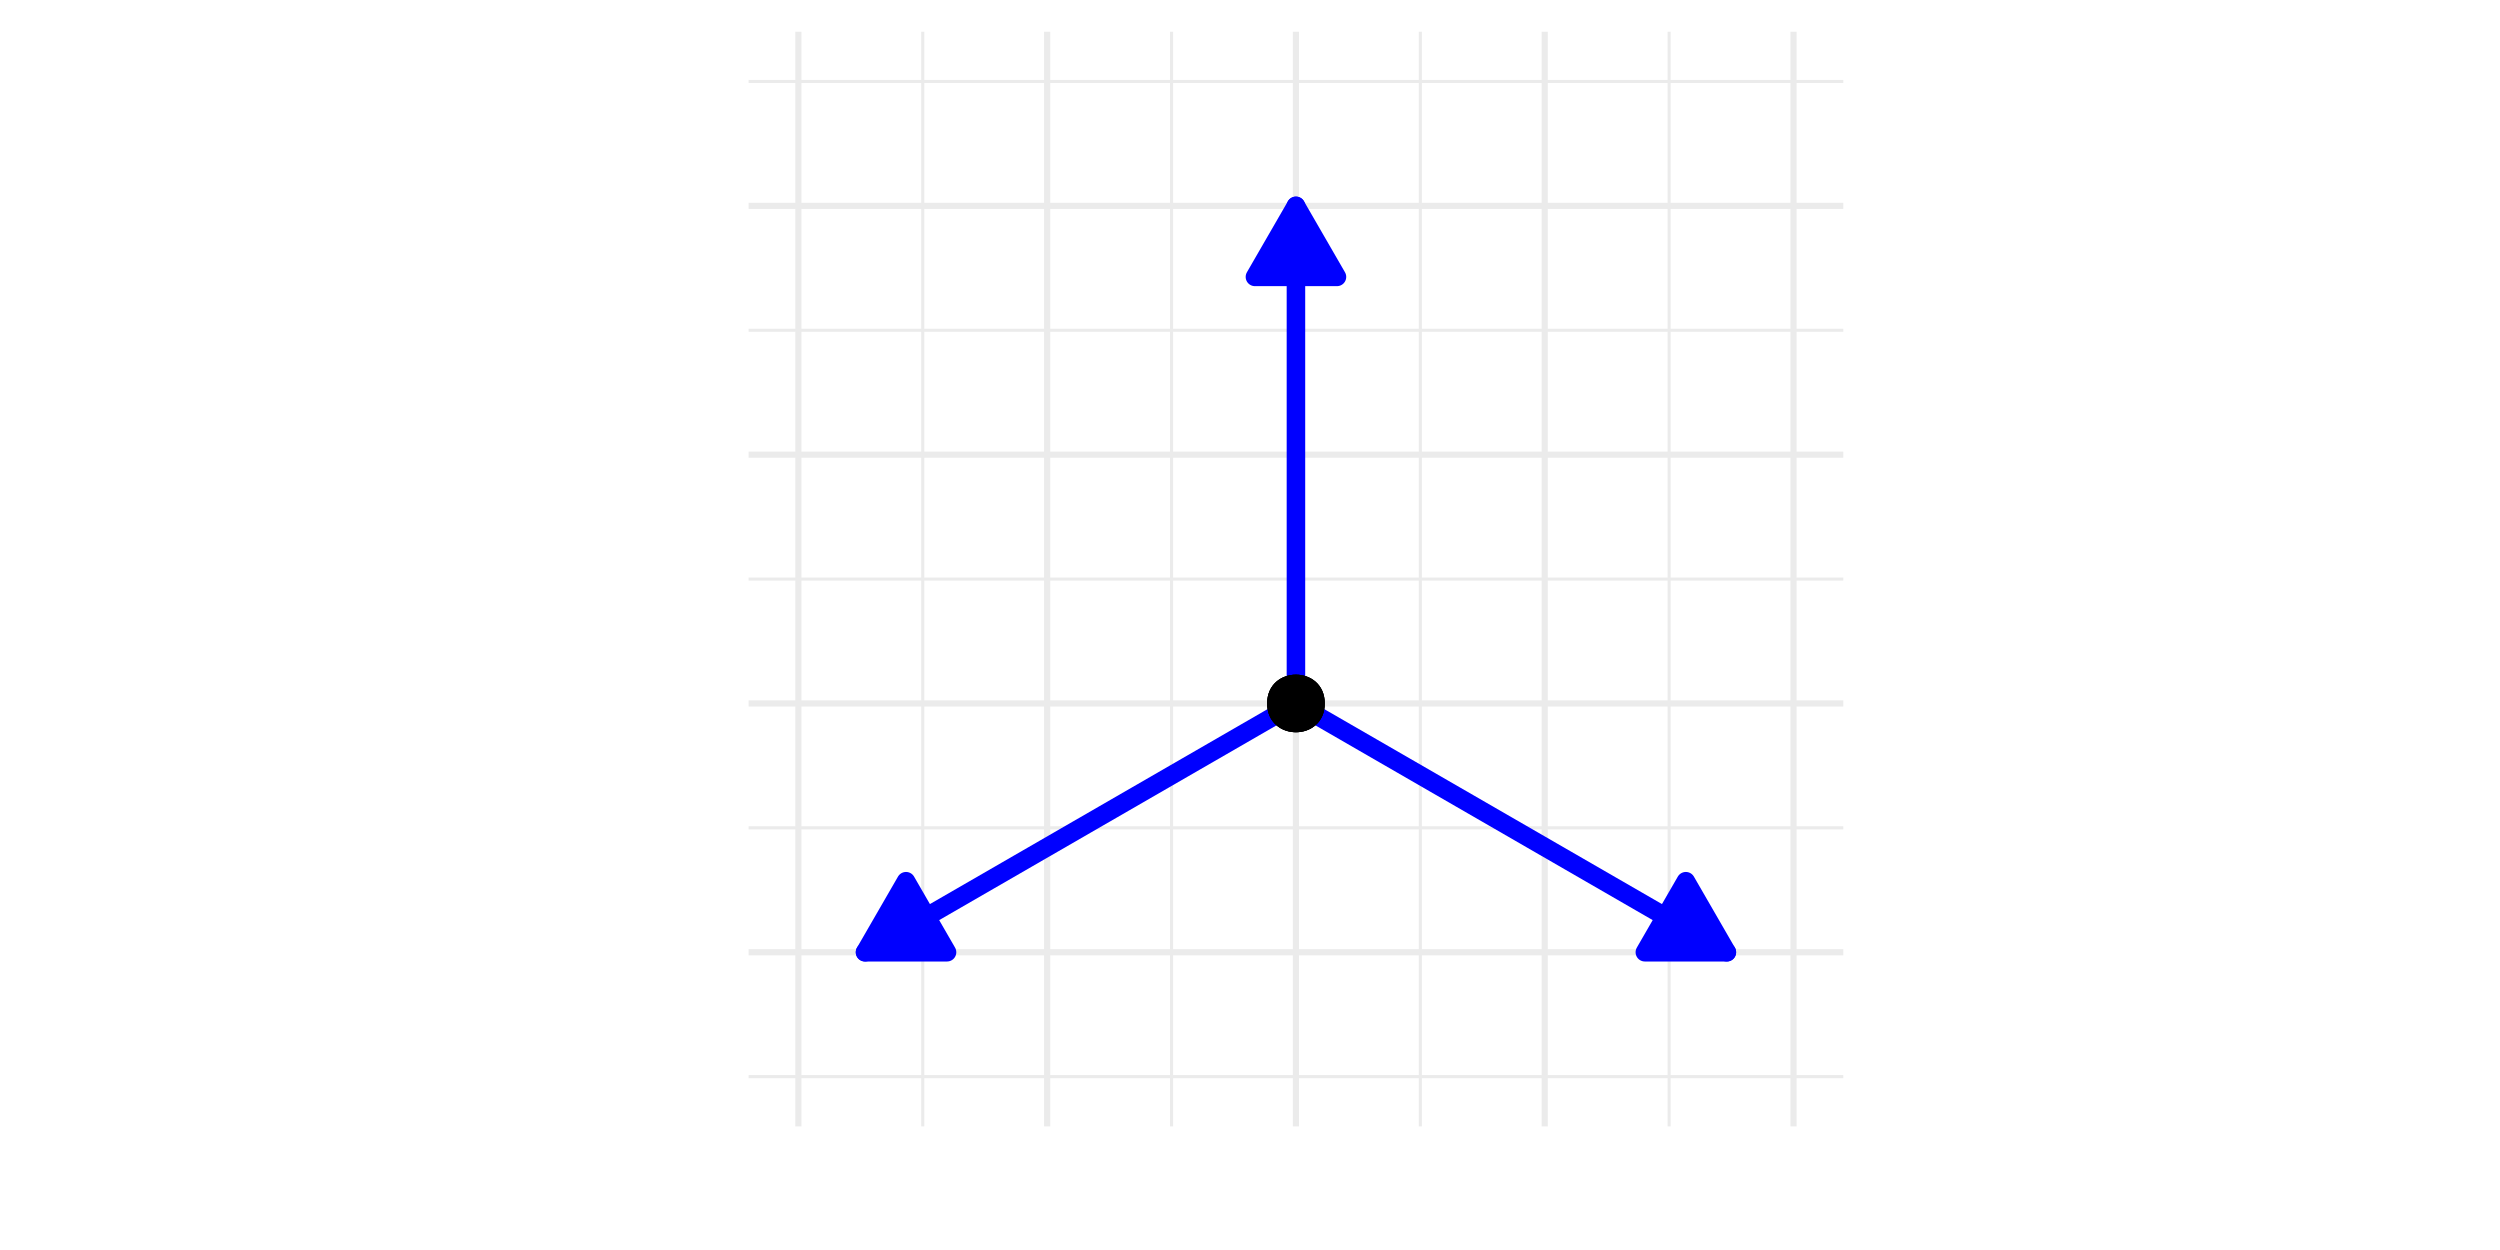 <?xml version="1.0" encoding="UTF-8"?>
<svg xmlns="http://www.w3.org/2000/svg" xmlns:xlink="http://www.w3.org/1999/xlink" width="432pt" height="216pt" viewBox="0 0 432 216" version="1.1">
<defs>
<clipPath id="clip1">
  <path d="M 129.359 185 L 319 185 L 319 187 L 129.359 187 Z M 129.359 185 "/>
</clipPath>
<clipPath id="clip2">
  <path d="M 129.359 142 L 319 142 L 319 144 L 129.359 144 Z M 129.359 142 "/>
</clipPath>
<clipPath id="clip3">
  <path d="M 129.359 99 L 319 99 L 319 101 L 129.359 101 Z M 129.359 99 "/>
</clipPath>
<clipPath id="clip4">
  <path d="M 129.359 56 L 319 56 L 319 58 L 129.359 58 Z M 129.359 56 "/>
</clipPath>
<clipPath id="clip5">
  <path d="M 129.359 13 L 319 13 L 319 15 L 129.359 15 Z M 129.359 13 "/>
</clipPath>
<clipPath id="clip6">
  <path d="M 159 5.48 L 160 5.48 L 160 195 L 159 195 Z M 159 5.48 "/>
</clipPath>
<clipPath id="clip7">
  <path d="M 202 5.48 L 203 5.48 L 203 195 L 202 195 Z M 202 5.48 "/>
</clipPath>
<clipPath id="clip8">
  <path d="M 245 5.48 L 246 5.48 L 246 195 L 245 195 Z M 245 5.48 "/>
</clipPath>
<clipPath id="clip9">
  <path d="M 288 5.48 L 289 5.48 L 289 195 L 288 195 Z M 288 5.48 "/>
</clipPath>
<clipPath id="clip10">
  <path d="M 129.359 164 L 319.523 164 L 319.523 166 L 129.359 166 Z M 129.359 164 "/>
</clipPath>
<clipPath id="clip11">
  <path d="M 129.359 121 L 319.523 121 L 319.523 123 L 129.359 123 Z M 129.359 121 "/>
</clipPath>
<clipPath id="clip12">
  <path d="M 129.359 78 L 319.523 78 L 319.523 80 L 129.359 80 Z M 129.359 78 "/>
</clipPath>
<clipPath id="clip13">
  <path d="M 129.359 35 L 319.523 35 L 319.523 37 L 129.359 37 Z M 129.359 35 "/>
</clipPath>
<clipPath id="clip14">
  <path d="M 137 5.48 L 139 5.48 L 139 195.645 L 137 195.645 Z M 137 5.48 "/>
</clipPath>
<clipPath id="clip15">
  <path d="M 180 5.48 L 182 5.48 L 182 195.645 L 180 195.645 Z M 180 5.48 "/>
</clipPath>
<clipPath id="clip16">
  <path d="M 223 5.48 L 225 5.48 L 225 195.645 L 223 195.645 Z M 223 5.48 "/>
</clipPath>
<clipPath id="clip17">
  <path d="M 266 5.48 L 268 5.48 L 268 195.645 L 266 195.645 Z M 266 5.48 "/>
</clipPath>
<clipPath id="clip18">
  <path d="M 309 5.48 L 311 5.48 L 311 195.645 L 309 195.645 Z M 309 5.48 "/>
</clipPath>
</defs>
<g id="surface26">
<rect x="0" y="0" width="432" height="216" style="fill:rgb(100%,100%,100%);fill-opacity:1;stroke:none;"/>
<g clip-path="url(#clip1)" clip-rule="nonzero">
<path style="fill:none;stroke-width:0.533;stroke-linecap:butt;stroke-linejoin:round;stroke:rgb(92.157%,92.157%,92.157%);stroke-opacity:1;stroke-miterlimit:10;" d="M 129.359 186.043 L 318.52 186.043 "/>
</g>
<g clip-path="url(#clip2)" clip-rule="nonzero">
<path style="fill:none;stroke-width:0.533;stroke-linecap:butt;stroke-linejoin:round;stroke:rgb(92.157%,92.157%,92.157%);stroke-opacity:1;stroke-miterlimit:10;" d="M 129.359 143.051 L 318.52 143.051 "/>
</g>
<g clip-path="url(#clip3)" clip-rule="nonzero">
<path style="fill:none;stroke-width:0.533;stroke-linecap:butt;stroke-linejoin:round;stroke:rgb(92.157%,92.157%,92.157%);stroke-opacity:1;stroke-miterlimit:10;" d="M 129.359 100.062 L 318.52 100.062 "/>
</g>
<g clip-path="url(#clip4)" clip-rule="nonzero">
<path style="fill:none;stroke-width:0.533;stroke-linecap:butt;stroke-linejoin:round;stroke:rgb(92.157%,92.157%,92.157%);stroke-opacity:1;stroke-miterlimit:10;" d="M 129.359 57.07 L 318.52 57.07 "/>
</g>
<g clip-path="url(#clip5)" clip-rule="nonzero">
<path style="fill:none;stroke-width:0.533;stroke-linecap:butt;stroke-linejoin:round;stroke:rgb(92.157%,92.157%,92.157%);stroke-opacity:1;stroke-miterlimit:10;" d="M 129.359 14.078 L 318.52 14.078 "/>
</g>
<g clip-path="url(#clip6)" clip-rule="nonzero">
<path style="fill:none;stroke-width:0.533;stroke-linecap:butt;stroke-linejoin:round;stroke:rgb(92.157%,92.157%,92.157%);stroke-opacity:1;stroke-miterlimit:10;" d="M 159.453 194.641 L 159.453 5.48 "/>
</g>
<g clip-path="url(#clip7)" clip-rule="nonzero">
<path style="fill:none;stroke-width:0.533;stroke-linecap:butt;stroke-linejoin:round;stroke:rgb(92.157%,92.157%,92.157%);stroke-opacity:1;stroke-miterlimit:10;" d="M 202.445 194.641 L 202.445 5.48 "/>
</g>
<g clip-path="url(#clip8)" clip-rule="nonzero">
<path style="fill:none;stroke-width:0.533;stroke-linecap:butt;stroke-linejoin:round;stroke:rgb(92.157%,92.157%,92.157%);stroke-opacity:1;stroke-miterlimit:10;" d="M 245.434 194.641 L 245.434 5.48 "/>
</g>
<g clip-path="url(#clip9)" clip-rule="nonzero">
<path style="fill:none;stroke-width:0.533;stroke-linecap:butt;stroke-linejoin:round;stroke:rgb(92.157%,92.157%,92.157%);stroke-opacity:1;stroke-miterlimit:10;" d="M 288.426 194.641 L 288.426 5.48 "/>
</g>
<g clip-path="url(#clip10)" clip-rule="nonzero">
<path style="fill:none;stroke-width:1.067;stroke-linecap:butt;stroke-linejoin:round;stroke:rgb(92.157%,92.157%,92.157%);stroke-opacity:1;stroke-miterlimit:10;" d="M 129.359 164.547 L 318.52 164.547 "/>
</g>
<g clip-path="url(#clip11)" clip-rule="nonzero">
<path style="fill:none;stroke-width:1.067;stroke-linecap:butt;stroke-linejoin:round;stroke:rgb(92.157%,92.157%,92.157%);stroke-opacity:1;stroke-miterlimit:10;" d="M 129.359 121.555 L 318.52 121.555 "/>
</g>
<g clip-path="url(#clip12)" clip-rule="nonzero">
<path style="fill:none;stroke-width:1.067;stroke-linecap:butt;stroke-linejoin:round;stroke:rgb(92.157%,92.157%,92.157%);stroke-opacity:1;stroke-miterlimit:10;" d="M 129.359 78.566 L 318.52 78.566 "/>
</g>
<g clip-path="url(#clip13)" clip-rule="nonzero">
<path style="fill:none;stroke-width:1.067;stroke-linecap:butt;stroke-linejoin:round;stroke:rgb(92.157%,92.157%,92.157%);stroke-opacity:1;stroke-miterlimit:10;" d="M 129.359 35.574 L 318.52 35.574 "/>
</g>
<g clip-path="url(#clip14)" clip-rule="nonzero">
<path style="fill:none;stroke-width:1.067;stroke-linecap:butt;stroke-linejoin:round;stroke:rgb(92.157%,92.157%,92.157%);stroke-opacity:1;stroke-miterlimit:10;" d="M 137.957 194.641 L 137.957 5.48 "/>
</g>
<g clip-path="url(#clip15)" clip-rule="nonzero">
<path style="fill:none;stroke-width:1.067;stroke-linecap:butt;stroke-linejoin:round;stroke:rgb(92.157%,92.157%,92.157%);stroke-opacity:1;stroke-miterlimit:10;" d="M 180.949 194.641 L 180.949 5.48 "/>
</g>
<g clip-path="url(#clip16)" clip-rule="nonzero">
<path style="fill:none;stroke-width:1.067;stroke-linecap:butt;stroke-linejoin:round;stroke:rgb(92.157%,92.157%,92.157%);stroke-opacity:1;stroke-miterlimit:10;" d="M 223.938 194.641 L 223.938 5.48 "/>
</g>
<g clip-path="url(#clip17)" clip-rule="nonzero">
<path style="fill:none;stroke-width:1.067;stroke-linecap:butt;stroke-linejoin:round;stroke:rgb(92.157%,92.157%,92.157%);stroke-opacity:1;stroke-miterlimit:10;" d="M 266.93 194.641 L 266.93 5.48 "/>
</g>
<g clip-path="url(#clip18)" clip-rule="nonzero">
<path style="fill:none;stroke-width:1.067;stroke-linecap:butt;stroke-linejoin:round;stroke:rgb(92.157%,92.157%,92.157%);stroke-opacity:1;stroke-miterlimit:10;" d="M 309.922 194.641 L 309.922 5.48 "/>
</g>
<path style="fill:none;stroke-width:3.201;stroke-linecap:round;stroke-linejoin:round;stroke:rgb(0%,0%,100%);stroke-opacity:1;stroke-miterlimit:10;" d="M 223.938 121.555 L 223.938 35.574 "/>
<path style="fill-rule:nonzero;fill:rgb(0%,0%,100%);fill-opacity:1;stroke-width:3.201;stroke-linecap:round;stroke-linejoin:round;stroke:rgb(0%,0%,100%);stroke-opacity:1;stroke-miterlimit:10;" d="M 231.027 47.848 L 223.938 35.574 L 216.852 47.848 Z M 231.027 47.848 "/>
<path style="fill:none;stroke-width:3.201;stroke-linecap:round;stroke-linejoin:round;stroke:rgb(0%,0%,100%);stroke-opacity:1;stroke-miterlimit:10;" d="M 223.938 121.555 L 149.477 164.547 "/>
<path style="fill-rule:nonzero;fill:rgb(0%,0%,100%);fill-opacity:1;stroke-width:3.201;stroke-linecap:round;stroke-linejoin:round;stroke:rgb(0%,0%,100%);stroke-opacity:1;stroke-miterlimit:10;" d="M 156.562 152.273 L 149.477 164.547 L 163.648 164.547 Z M 156.562 152.273 "/>
<path style="fill:none;stroke-width:3.201;stroke-linecap:round;stroke-linejoin:round;stroke:rgb(0%,0%,100%);stroke-opacity:1;stroke-miterlimit:10;" d="M 223.938 121.555 L 298.402 164.547 "/>
<path style="fill-rule:nonzero;fill:rgb(0%,0%,100%);fill-opacity:1;stroke-width:3.201;stroke-linecap:round;stroke-linejoin:round;stroke:rgb(0%,0%,100%);stroke-opacity:1;stroke-miterlimit:10;" d="M 284.23 164.547 L 298.402 164.547 L 291.316 152.273 Z M 284.23 164.547 "/>
<path style="fill-rule:nonzero;fill:rgb(0%,0%,0%);fill-opacity:1;stroke-width:0.709;stroke-linecap:round;stroke-linejoin:round;stroke:rgb(0%,0%,0%);stroke-opacity:1;stroke-miterlimit:10;" d="M 228.562 121.555 C 228.562 127.719 219.316 127.719 219.316 121.555 C 219.316 115.395 228.562 115.395 228.562 121.555 "/>
<path style="fill-rule:nonzero;fill:rgb(0%,0%,0%);fill-opacity:1;stroke-width:0.709;stroke-linecap:round;stroke-linejoin:round;stroke:rgb(0%,0%,0%);stroke-opacity:1;stroke-miterlimit:10;" d="M 228.562 121.555 C 228.562 127.719 219.316 127.719 219.316 121.555 C 219.316 115.395 228.562 115.395 228.562 121.555 "/>
<path style="fill-rule:nonzero;fill:rgb(0%,0%,0%);fill-opacity:1;stroke-width:0.709;stroke-linecap:round;stroke-linejoin:round;stroke:rgb(0%,0%,0%);stroke-opacity:1;stroke-miterlimit:10;" d="M 228.562 121.555 C 228.562 127.719 219.316 127.719 219.316 121.555 C 219.316 115.395 228.562 115.395 228.562 121.555 "/>
</g>
</svg>
